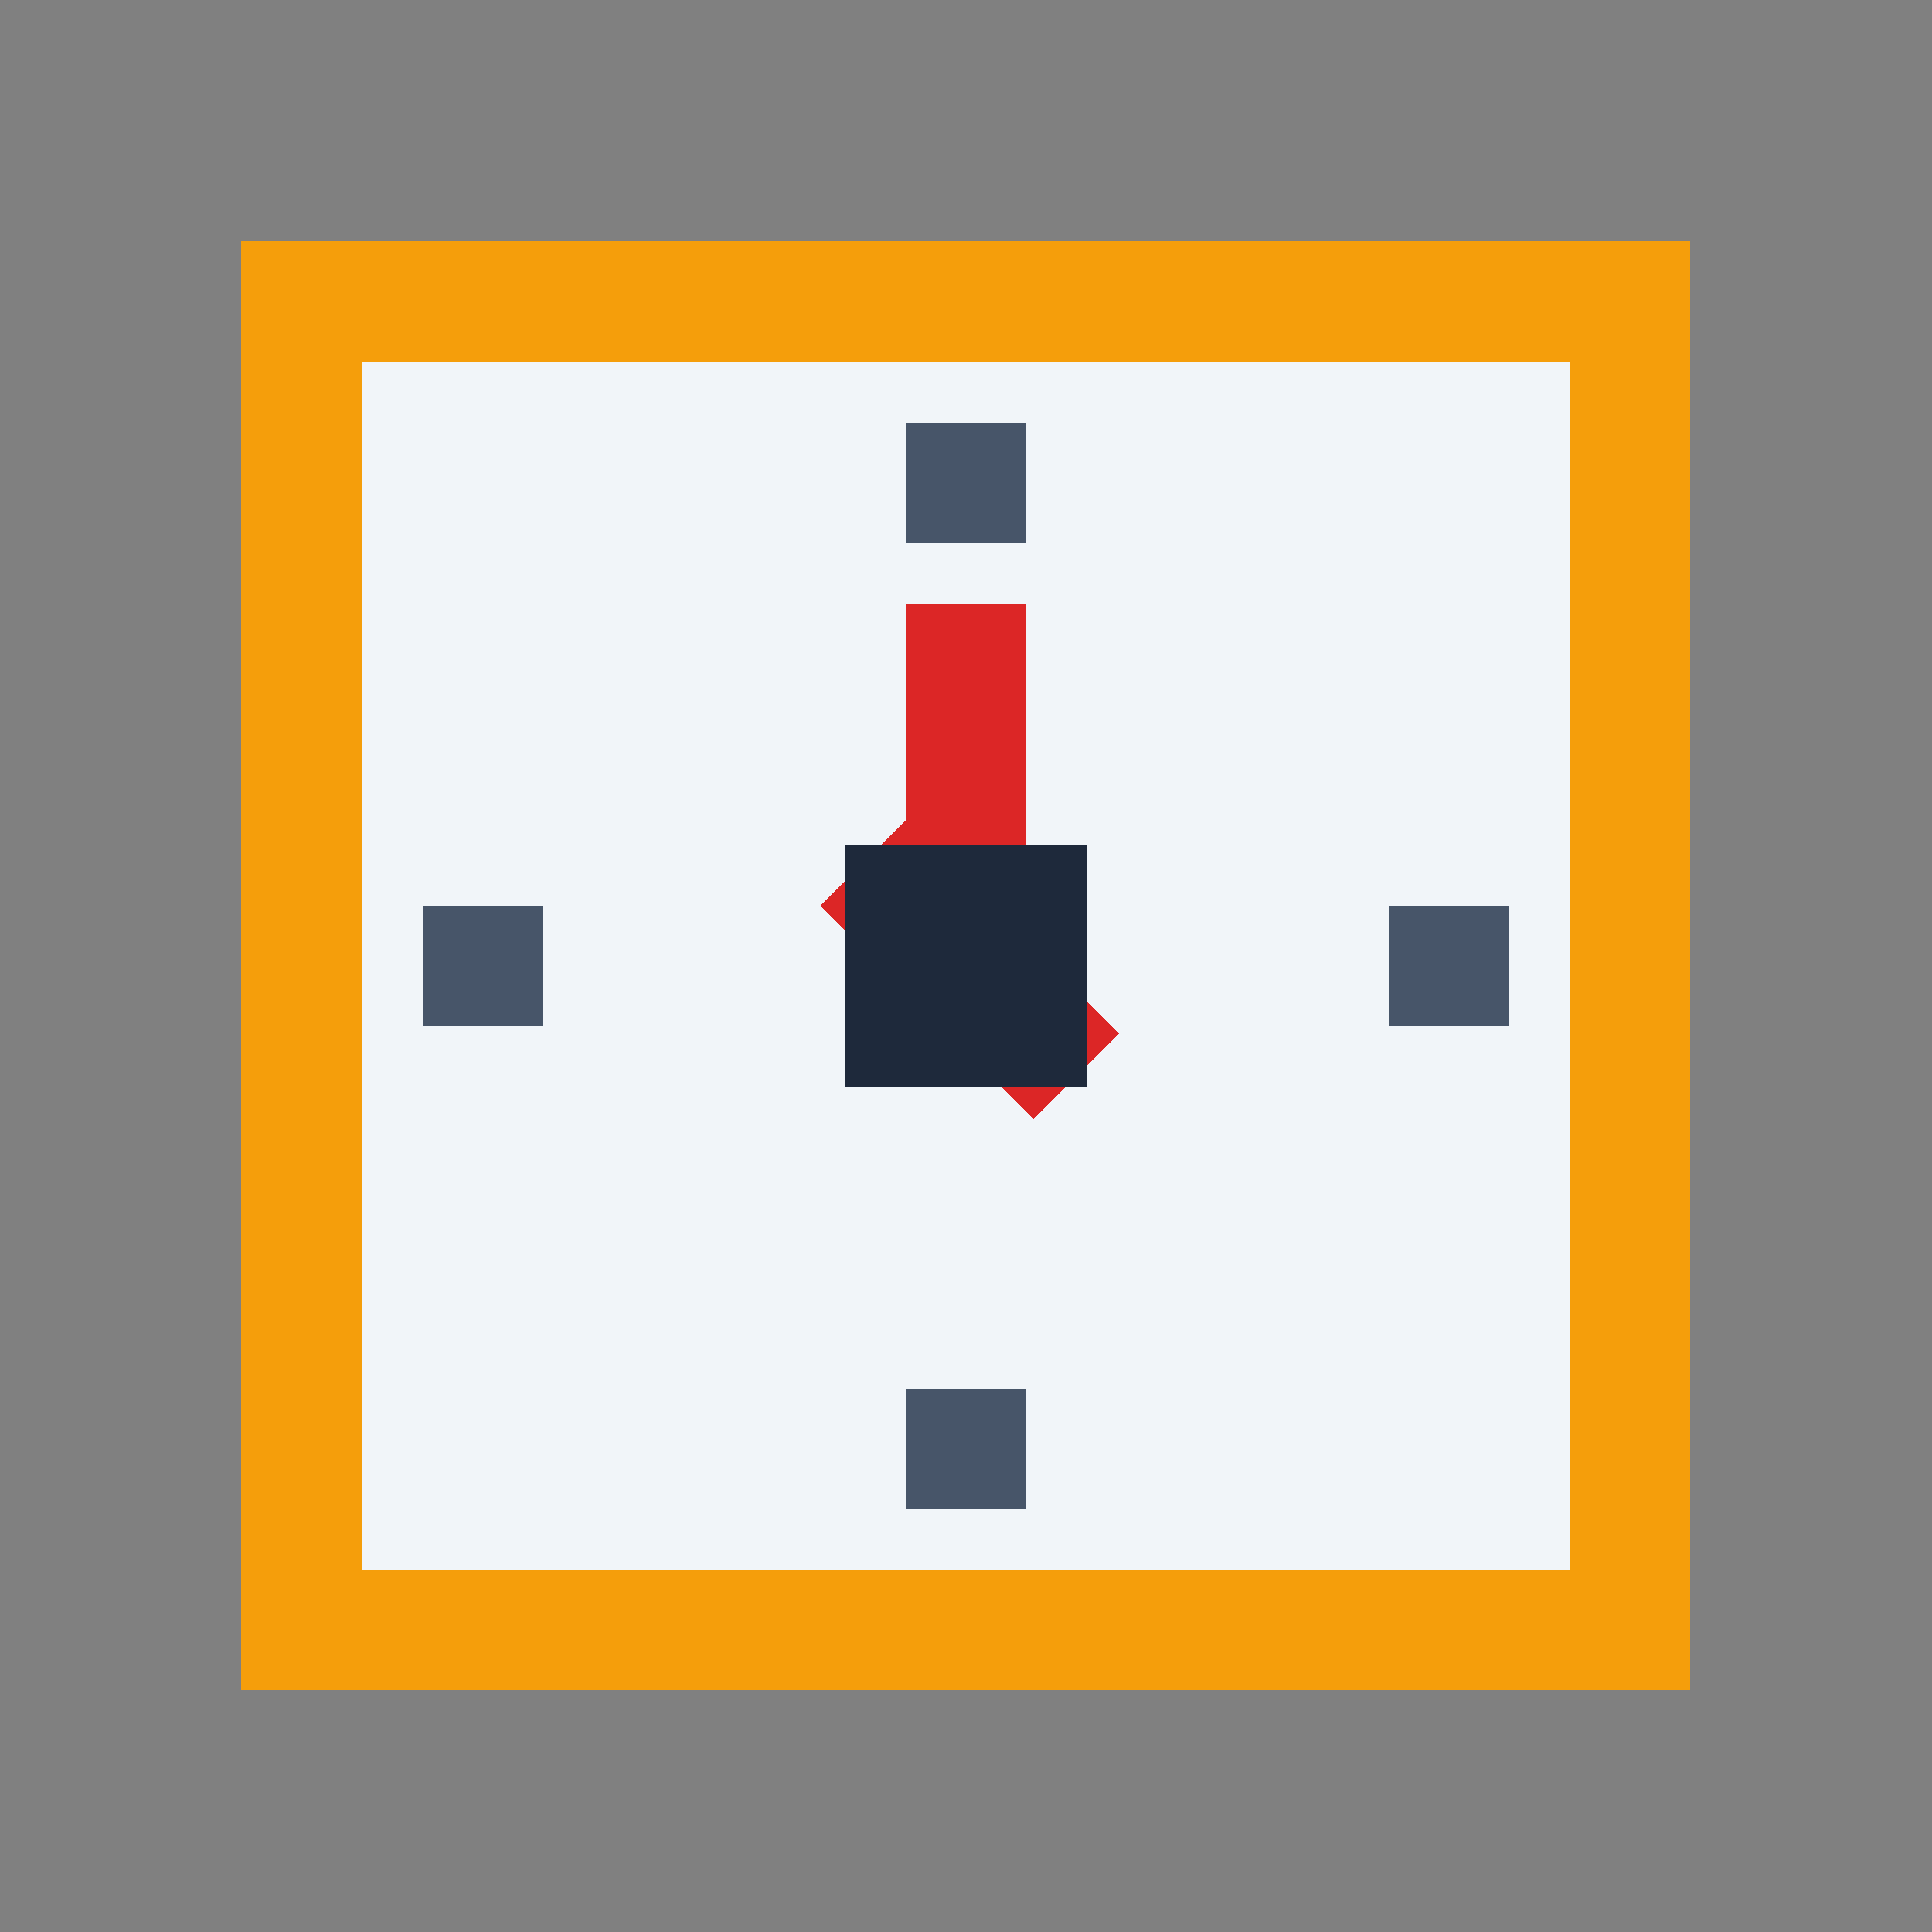 <svg xmlns="http://www.w3.org/2000/svg" viewBox="0 0 32 32" shape-rendering="crispEdges">
  <rect x="0" y="0" width="32" height="32" fill="#808080" stroke="none"/>
  <!-- Pixel art clock icon -->
  <defs>
    <style>
      .bg{fill:#111827}
      .frame{fill:#f59e0b}
      .face{fill:#f1f5f9}
      .tick{fill:#475569}
      .hand{fill:#dc2626}
      .center{fill:#1e293b}
    </style>
  </defs>
  <!-- Background (optional transparent) -->
  <rect width="32" height="32" fill="none" />
  <!-- Outer frame (pixel border) -->
  <rect class="frame" x="4" y="4" width="24" height="24" />
  <rect class="face" x="6" y="6" width="20" height="20" />
  <!-- Hour ticks -->
  <rect class="tick" x="15" y="7" width="2" height="2" />
  <rect class="tick" x="15" y="23" width="2" height="2" />
  <rect class="tick" x="23" y="15" width="2" height="2" />
  <rect class="tick" x="7" y="15" width="2" height="2" />
  <!-- Hands (hour + minute) -->
  <!-- Hour hand pointing at 10 -->
  <rect class="hand" x="14" y="14" width="2" height="5" transform="rotate(-45 15 15)" />
  <!-- Minute hand pointing at 2 -->
  <rect class="hand" x="15" y="10" width="2" height="8" />
  <!-- Center cap -->
  <rect class="center" x="14" y="14" width="4" height="4" />
</svg>
